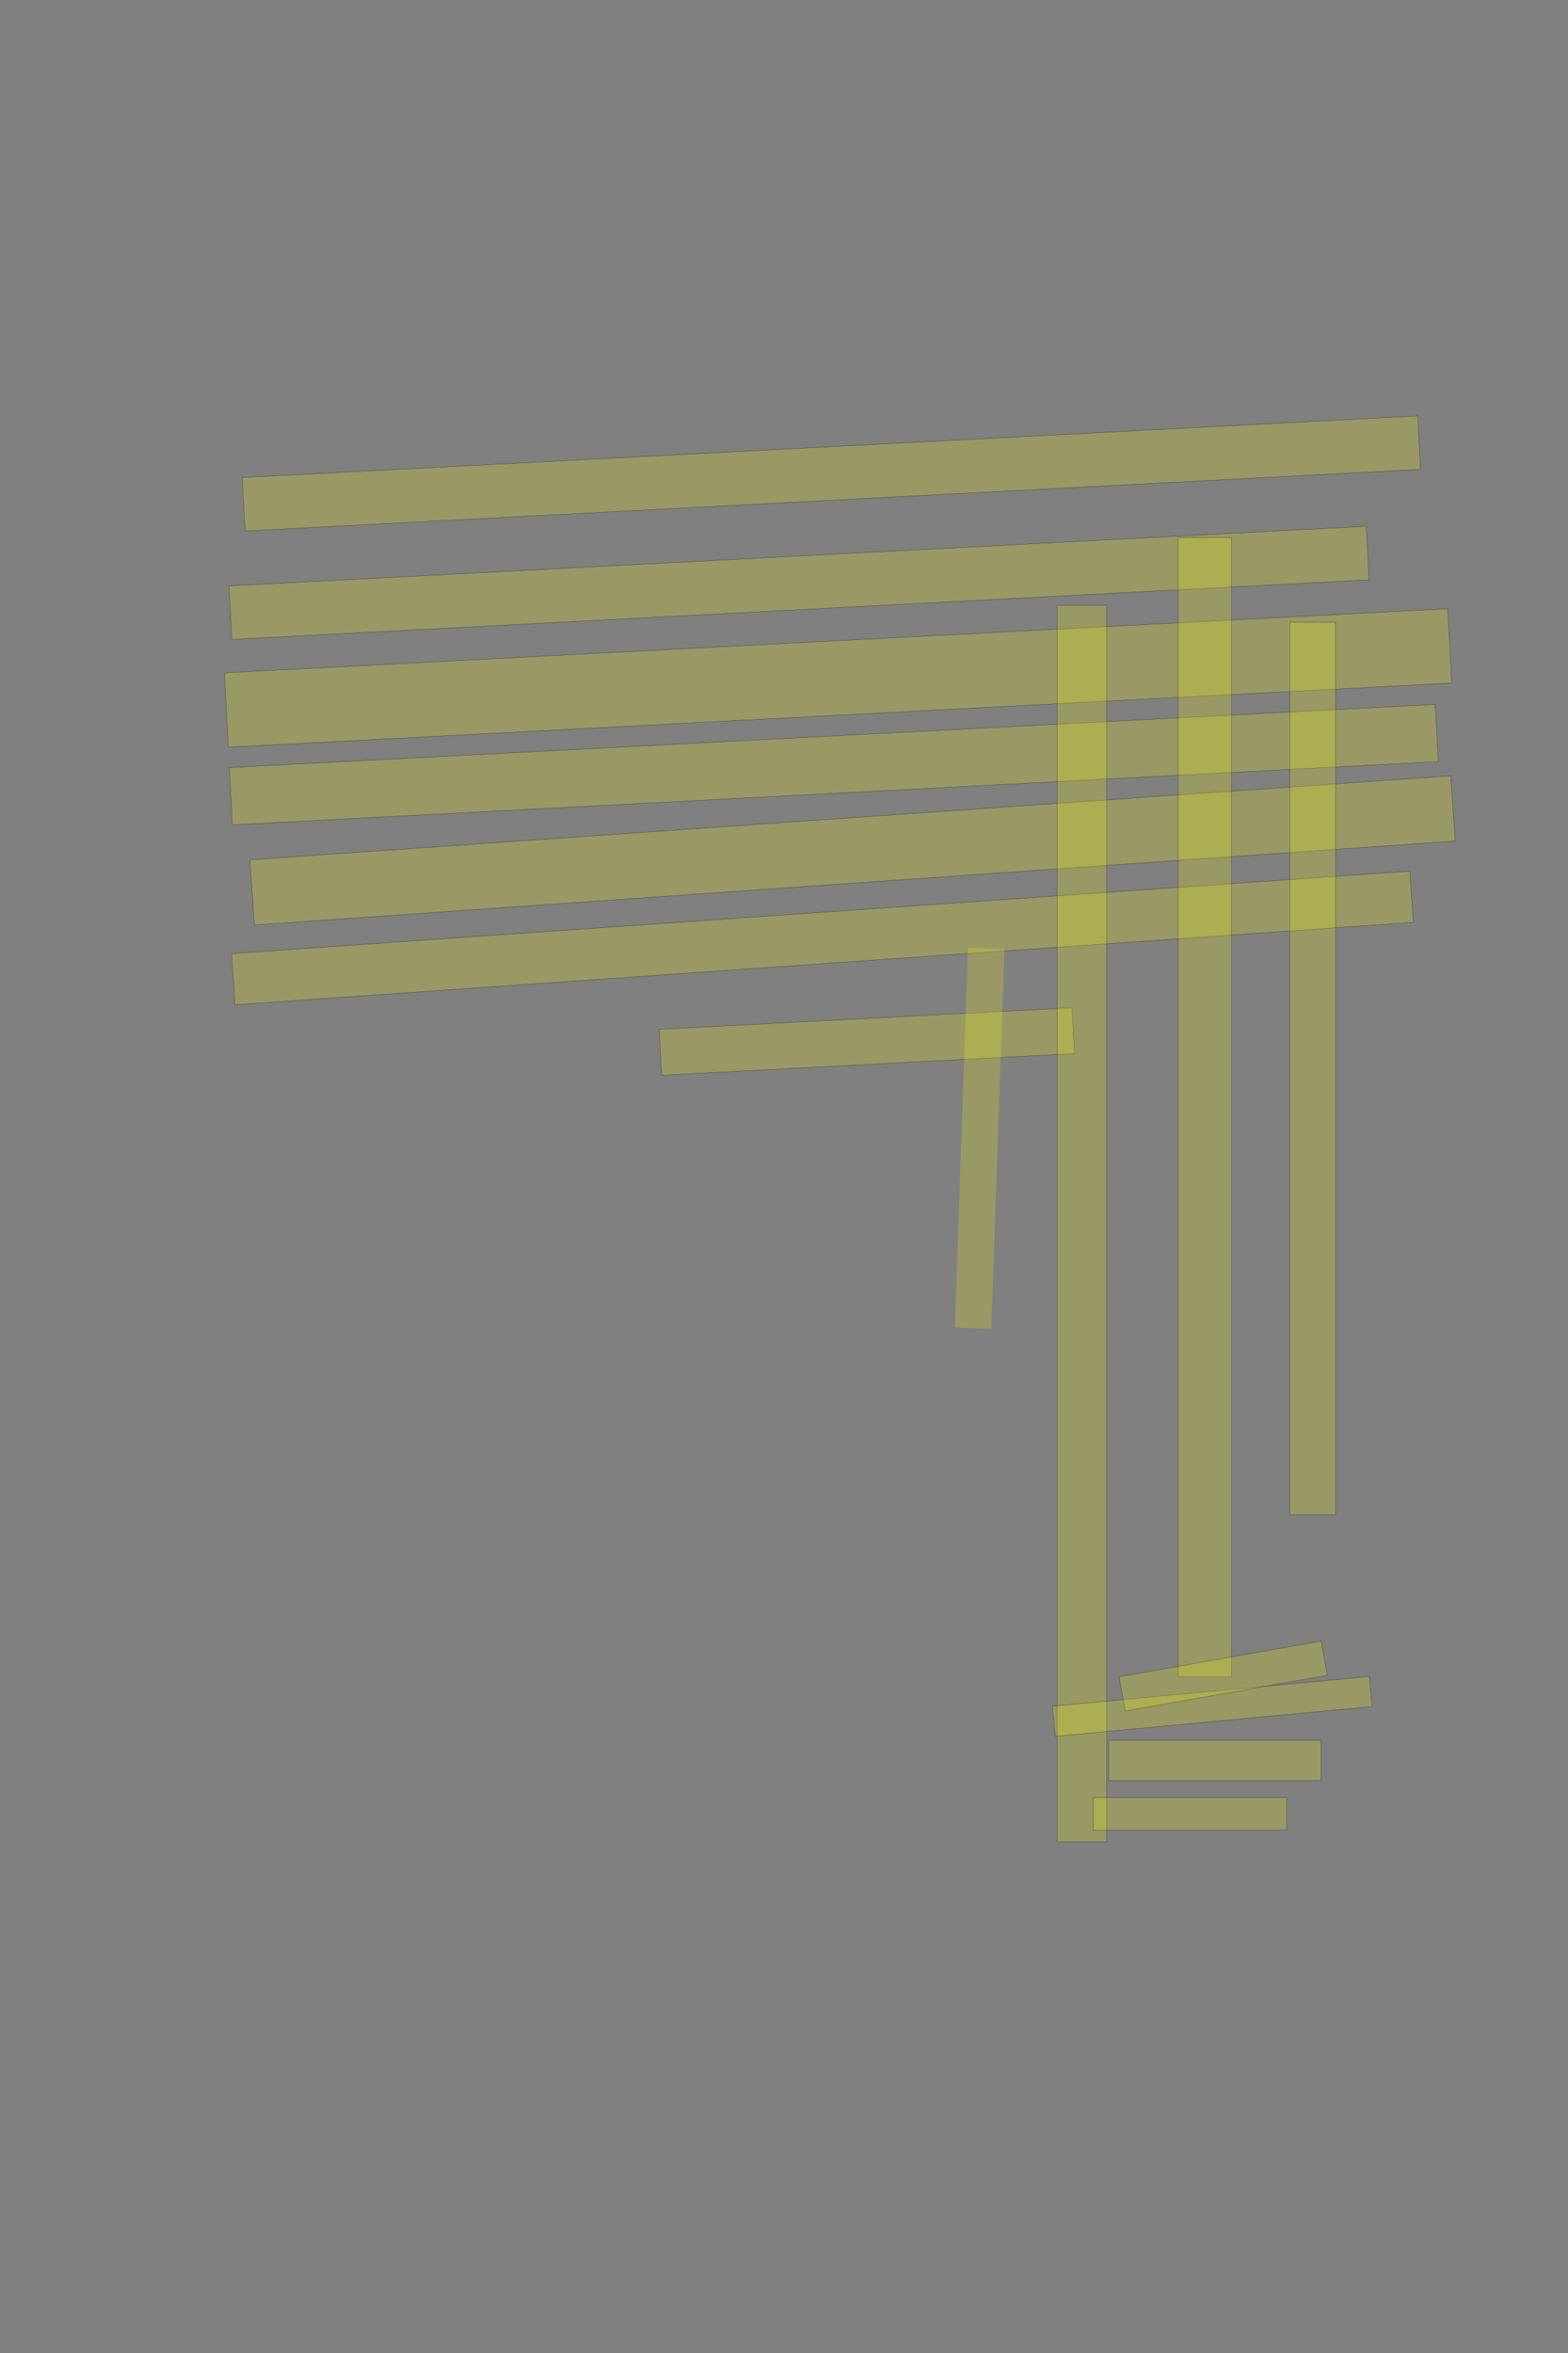 <?xml version="1.0" encoding="UTF-8" standalone="no"?><svg xmlns="http://www.w3.org/2000/svg" xmlns:xlink="http://www.w3.org/1999/xlink" height="6144" width="4096">
 <rect width="100%" height="100%" fill="#808080" stroke="none"/>
 <g>
  <title>Layer 1</title>
  <rect class=" imageannotationLine imageannotationLinked" fill="#FFFF00" fill-opacity="0.2" height="139.711" id="svg_4" stroke="#000000" stroke-opacity="0.5" transform="rotate(-3 2171.82,1236.26) " width="3075.114" x="634.265" xlink:href="#la" y="1166.411"/>
  <rect class=" imageannotationLine imageannotationLinked" fill="#FFFF00" fill-opacity="0.2" height="139.973" id="svg_6" stroke="#000000" stroke-opacity="0.5" transform="rotate(-3 2087.36,1521.91) " width="2974.99" x="599.863" xlink:href="#lb" y="1451.919"/>
  <rect class=" imageannotationLine imageannotationLinked" fill="#FFFF00" fill-opacity="0.2" height="194.374" id="svg_10" stroke="#000000" stroke-opacity="0.5" transform="rotate(-3 2189.17,1770.2) " width="3200.205" x="589.069" xlink:href="#lc" y="1673.018"/>
  <rect class=" imageannotationLine imageannotationLinked" fill="#FFFF00" fill-opacity="0.2" height="149.697" id="svg_14" stroke="#000000" stroke-opacity="0.5" transform="rotate(-3 2178.12,1996.52) " width="3154.482" x="600.875" xlink:href="#ld" y="1921.665"/>
  <rect class=" imageannotationLine imageannotationLinked" fill="#FFFF00" fill-opacity="0.2" height="170.576" id="svg_16" stroke="#000000" stroke-opacity="0.5" transform="rotate(-4 2227.07,2220.59) " width="3144.641" x="654.747" xlink:href="#le" y="2135.301"/>
  <rect class=" imageannotationLine imageannotationLinked" fill="#FFFF00" fill-opacity="0.2" height="133.917" id="svg_18" stroke="#000000" stroke-opacity="0.5" transform="rotate(-4 2148.41,2449.15) " width="3085.485" x="605.67" xlink:href="#lf" y="2382.196"/>
  <rect class=" imageannotationLine imageannotationLinked" fill="#FFFF00" fill-opacity="0.2" height="120" id="svg_20" stroke="#000000" stroke-opacity="0.5" transform="rotate(-3 2264.34,2719.43) " width="1080.232" x="1724.221" xlink:href="#lg" y="2659.425"/>
  <rect class=" imageannotationLine imageannotationLinked" fill="#FFFF00" fill-opacity="0.2" height="120" id="svg_22" stroke="#000000" stroke-opacity="0.5" transform="rotate(90 3429.17,2790.05) " width="2330.204" x="2264.07" xlink:href="#lh" y="2730.053"/>
  <rect class=" imageannotationLine imageannotationLinked" fill="#FFFF00" fill-opacity="0.2" height="140" id="svg_24" stroke="#000000" stroke-opacity="0.5" transform="rotate(90 3147.36,2891.17) " width="2974.99" x="1659.865" xlink:href="#li" y="2821.17"/>
  <rect class=" imageannotationLine imageannotationLinked" fill="#FFFF00" fill-opacity="0.2" height="130" id="svg_28" stroke="#000000" stroke-opacity="0.5" transform="rotate(90 2826.116,3194.903) " width="3228.954" x="1211.639" xlink:href="#lj" y="3129.903"/>
  <rect class=" imageannotationLine imageannotationLinked" fill="#FFFF00" fill-opacity="0.2" height="85" id="svg_32" stroke="#000000" stroke-opacity="0.5" transform="rotate(-180 3108.62,4736.33) " width="505.203" x="2856.016" xlink:href="#lk" y="4693.832"/>
  <rect class=" imageannotationLine imageannotationLinked" fill="#FFFF00" fill-opacity="0.2" height="105" id="svg_34" stroke="#000000" stroke-opacity="0.5" transform="rotate(-180 3173.62,4596.95) " width="555.203" x="2896.016" xlink:href="#ll" y="4544.451"/>
  <rect class=" imageannotationLine imageannotationLinked" fill="#FFFF00" fill-opacity="0.2" height="78.885" id="svg_36" stroke="#000000" stroke-opacity="0.5" transform="rotate(174.65 3166.81,4455.63) " width="831.507" x="2751.054" xlink:href="#lm" y="4416.187"/>
  <rect class=" imageannotationLine imageannotationLinked" fill="#FFFF00" fill-opacity="0.2" height="91.052" id="svg_38" stroke="#000000" stroke-opacity="0.5" transform="rotate(170 3195.28,4376.45) " width="536.312" x="2927.127" xlink:href="#summen" y="4330.922"/>
  <rect class=" imageannotationLine imageannotationLinked" fill="#FFFF00" fill-opacity="0.2" height="95.233" id="svg_2" stroke="#000000" stroke-dasharray="null" stroke-linecap="null" stroke-linejoin="null" stroke-opacity="0.5" stroke-width="null" transform="rotate(92 2559.062,2972.437) " width="991.532" x="2063.296" xlink:href="#ln" y="2924.821"/>
 </g>
</svg>